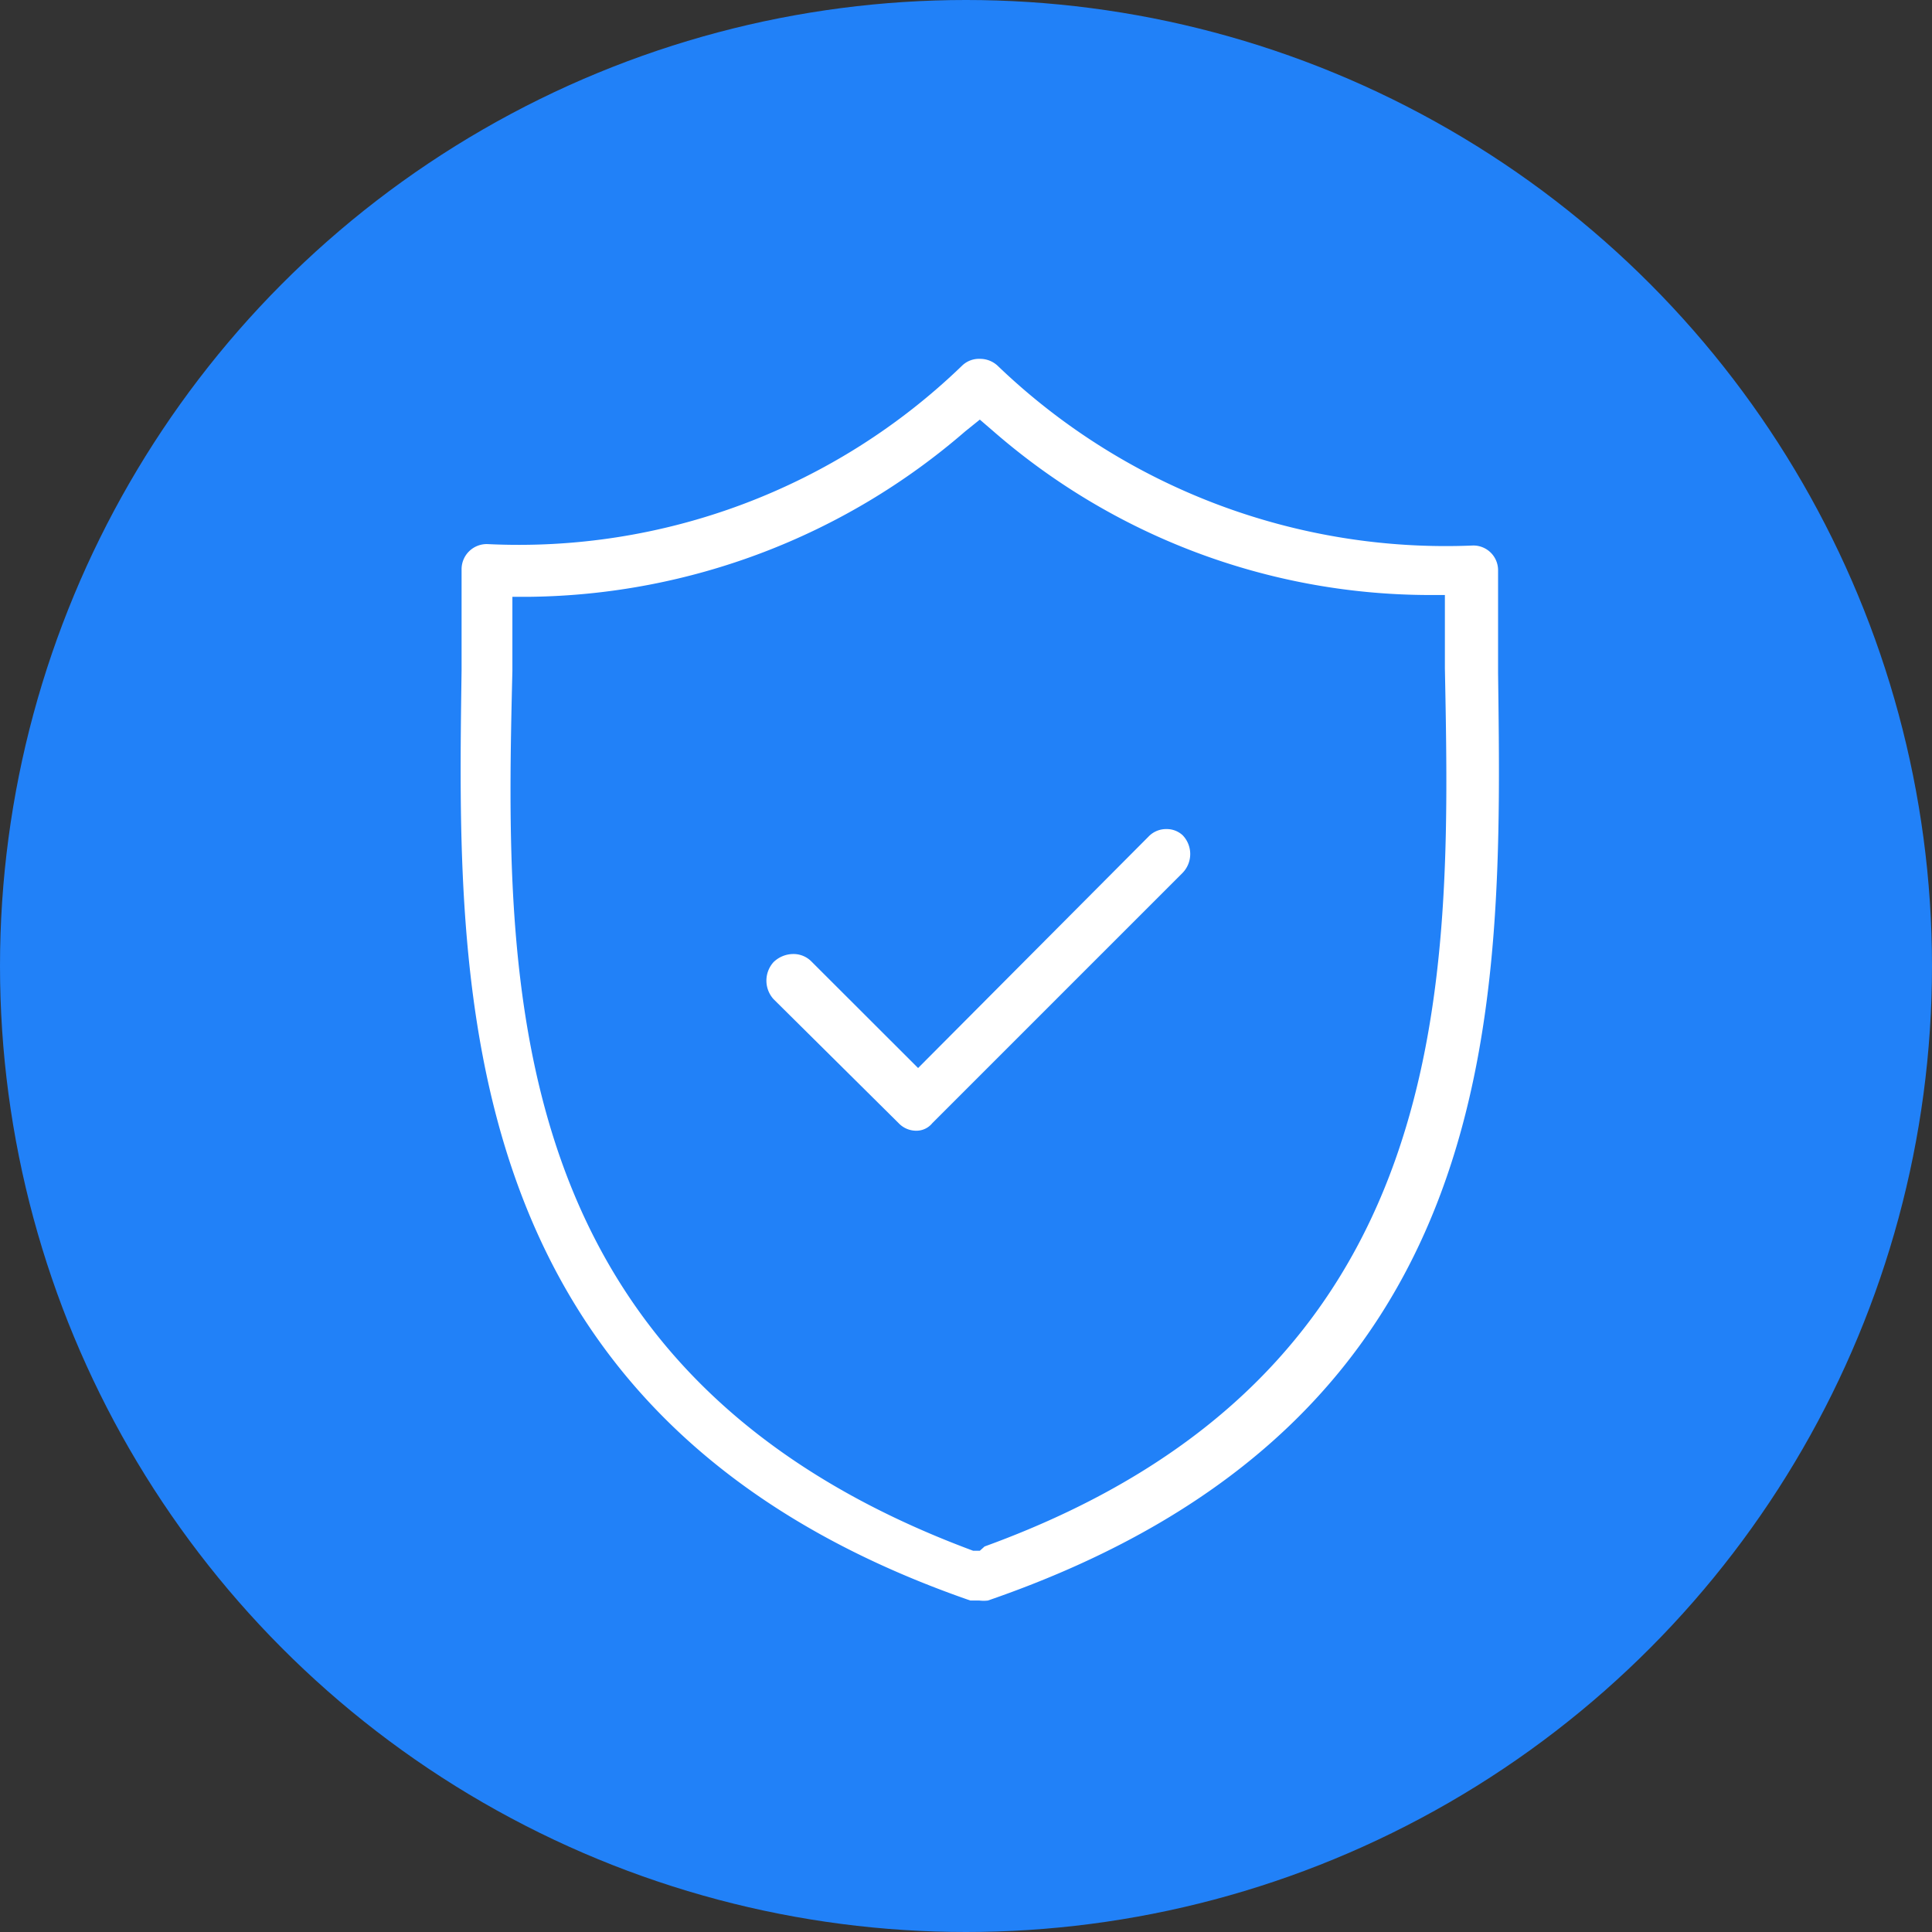 <svg width="70" height="70" version="1.1" viewBox="0 0 70 70" xmlns="http://www.w3.org/2000/svg"><rect x="0" y="0" width="70" height="70" fill="#333333" stroke="none"/><defs><clipPath id="clip-path-8"><rect transform="translate(1594 5817)" width="45" height="45" fill="#fff" stroke="#707070" data-name="Rectangle 1289"/></clipPath><clipPath id="clip-path-1-9"><rect transform="translate(380 5796)" width="45" height="45" fill="#fff" stroke="#707070" data-name="Rectangle 943"/></clipPath></defs><g id="trusted-sellers" transform="translate(-458,-899)"><g transform="translate(-1123,-4902)" clip-path="url(#clip-path-8)" data-name="Mask Group 187"><g transform="translate(1594 5824.5)"><g fill="none"><path transform="translate(-3.119,-12.101)" d="m15.5 35.567a0.946 0.946 0 1 0-0.929-0.929 0.929 0.929 0 0 0 0.929 0.929z" data-name="Path 7374"/><path transform="translate(-2.627,-11.752)" d="m11.2 30.184a1.571 1.571 0 1 0 1.588 1.554 1.554 1.554 0 0 0-1.588-1.554z" data-name="Path 7375"/><path transform="translate(-3.894,-12.597)" d="m23.248 40.489a0.929 0.929 0 1 0-0.929-0.929 0.912 0.912 0 0 0 0.929 0.929z" data-name="Path 7376"/><path transform="translate(-3.472,-12.386)" d="m19.024 36.528a0.912 0.912 0 0 0-0.929 0.929 0.929 0.929 0 1 0 0.929-0.929z" data-name="Path 7377"/><path transform="translate(-3.84,-9.937)" d="m40.526 12.032h-0.2a31.287 31.287 0 0 1-10.136 1.081 4.747 4.747 0 0 0-2.7 0.76 1 1 0 0 1-0.541 0.439l-5.17 5.676 0.186 0.2a1.453 1.453 0 0 0 0.557 0.389 2.466 2.466 0 0 0 1.216 0.135v0.3l0.287-0.1-0.118-0.27a6.623 6.623 0 0 0 0.76-0.355c0.49-0.287 1.064-0.659 1.6-1.031 1.081-0.76 1.993-1.487 1.993-1.5a1.014 1.014 0 0 1 1.216 0l10.255 8.092 6.758-5.575z" data-name="Path 7378"/><path transform="translate(-2.101,-9.944)" d="m32.842 33.545 0.135-0.27a1.132 1.132 0 0 0 0.507 0.135 1.25 1.25 0 0 0 1.25-1.284 0.422 0.422 0 0 1 0-0.152v-0.186l-0.084-0.169-2.787-2.2-4.056-3.219a0.963 0.963 0 0 1-0.152-1.368 1 1 0 0 1 1.368-0.152l4.072 3.22 2.821 2.331 0.557 0.439 0.439 0.355 0.524 0.372h0.169a1.368 1.368 0 0 0 1.487-0.253 1.419 1.419 0 0 0 0.389-1.132 2.754 2.754 0 0 0-0.881-1.212l-11.471-9-0.439 0.355-1.031 0.76c-0.71 0.49-1.267 0.862-1.808 1.166a3.818 3.818 0 0 1-1.689 0.625h-0.524a4.173 4.173 0 0 1-1.689-0.3 3.7 3.7 0 0 1-2.061-2.281 0.963 0.963 0 0 1 0.186-0.946l4.95-5.49-0.405-0.152a4.933 4.933 0 0 0-1.909-0.338 31.287 31.287 0 0 1-10.136-1.081h-0.2l-5.98 8.177 7.619 6.42a3.6 3.6 0 0 1 2.112 2.652l0.084 0.253h0.27a2.889 2.889 0 0 1 2.855 2.3v0.237h0.27a2.906 2.906 0 0 1 2.669 1.841l0.1 0.253h0.253a2.348 2.348 0 0 1 0.774-0.151 2.906 2.906 0 0 1 2.872 2.872 2.6 2.6 0 0 1 0 0.507v0.22l0.2 0.084a1.588 1.588 0 0 0 0.828 0.118 1.864 1.864 0 0 0 1.554-1.554v-0.405l-0.118-0.1c-1.115-0.828-2.281-1.689-3.379-2.568a0.963 0.963 0 0 1-0.355-0.676 0.878 0.878 0 0 1 0.22-0.693 1.132 1.132 0 0 1 0.726-0.372 0.946 0.946 0 0 1 0.659 0.253c1.537 1.267 4.274 3.261 4.392 3.379a1.2 1.2 0 0 0 1.841-0.828v-0.2l-1.183-0.963-1.047-0.845-2.51-2.078-0.27-0.2a1 1 0 0 1-0.355-0.676 0.9 0.9 0 0 1 0.22-0.71 0.963 0.963 0 0 1 0.743-0.355 1.014 1.014 0 0 1 0.659 0.237l2.754 2.281 1.183 0.946 1.453 1.2 0.27 0.2-0.169 0.237z" data-name="Path 7379"/></g><path transform="translate(-1.847,-9.704)" d="m46.693 19.554-6.993-9.444a0.929 0.929 0 0 0-0.946-0.389h-0.135a24.141 24.141 0 0 1-9.038 1.233h-1.42a6.977 6.977 0 0 0-3.649 1.014h-0.3a6.926 6.926 0 0 0-3.649-1.014h-1.423a23.651 23.651 0 0 1-9-1.2 0.98 0.98 0 0 0-0.321 0 0.98 0.98 0 0 0-0.794 0.389l-6.994 9.41a0.963 0.963 0 0 0 0.169 1.3l6.651 5.627-0.321 0.2a3.514 3.514 0 0 0 1.892 6.453 4.055 4.055 0 0 0 0.811-0.068h0.237l0.1 0.237a2.906 2.906 0 0 0 2.652 1.841h0.27v0.22a2.754 2.754 0 0 0 3.581 2.179h0.27v0.258a2.923 2.923 0 0 0 2.686 1.841 2.855 2.855 0 0 0 1.554-0.49l0.152-0.084h0.152a3.97 3.97 0 0 0 1.943 0.507 3.379 3.379 0 0 0 2.4-1.081 4.021 4.021 0 0 0 0.929-1.368l0.084-0.27 0.253 0.084a3.142 3.142 0 0 0 3.632-1.689l0.1-0.22h0.22a2.906 2.906 0 0 0 0.608 0.084 3.21 3.21 0 0 0 2.923-1.96l0.118-0.27 0.253 0.1a3.334 3.334 0 0 0 3.075-5.9l-0.3-0.237 7.214-5.913a0.98 0.98 0 0 0 0.355-1.385zm-25.493 16.184a0.929 0.929 0 1 1-0.929 0.929 0.912 0.912 0 0 1 0.929-0.929zm-2.872-0.98a0.929 0.929 0 0 1-1.858 0 0.912 0.912 0 0 1 0.929-0.929 0.929 0.929 0 0 1 0.929 0.929zm-6.318-5.068a1.571 1.571 0 1 1-1.571-1.554 1.554 1.554 0 0 1 1.571 1.554zm2.213 1.689a0.946 0.946 0 1 1-0.929 0.946 0.929 0.929 0 0 1 0.929-0.946zm13.277-13.785a1.014 1.014 0 0 0-1.216 0s-0.912 0.743-1.993 1.5c-0.541 0.372-1.115 0.743-1.6 1.031a6.622 6.622 0 0 1-0.76 0.355l0.118 0.27-0.287 0.1v-0.3a2.467 2.467 0 0 1-1.216-0.135 1.453 1.453 0 0 1-0.557-0.389l-0.186-0.2 4.9-5.507a1 1 0 0 0 0.541-0.439 4.747 4.747 0 0 1 2.7-0.76 31.287 31.287 0 0 0 10.136-1.081h0.2l6.048 8.227-6.758 5.575zm4.882 15.677 0.169-0.237-0.27-0.3-1.453-1.2-1.183-0.946-2.751-2.288a1.014 1.014 0 0 0-0.659-0.237 0.963 0.963 0 0 0-0.743 0.355 0.9 0.9 0 0 0-0.22 0.71 1 1 0 0 0 0.355 0.676l0.27 0.2 2.517 2.078 1.047 0.845 1.183 0.963v0.2a1.2 1.2 0 0 1-1.875 0.726c-0.118-0.084-2.855-2.078-4.392-3.379a0.946 0.946 0 0 0-0.659-0.253 1.132 1.132 0 0 0-0.726 0.372 0.878 0.878 0 0 0-0.22 0.693 0.963 0.963 0 0 0 0.355 0.676c1.064 0.862 2.23 1.689 3.379 2.568l0.118 0.1v0.405a1.864 1.864 0 0 1-1.554 1.554 1.588 1.588 0 0 1-0.828-0.118l-0.2-0.084v-0.22a2.6 2.6 0 0 0 0-0.507 2.906 2.906 0 0 0-2.872-2.872 2.348 2.348 0 0 0-0.777 0.135h-0.253l-0.1-0.253a2.906 2.906 0 0 0-2.674-1.833h-0.287v-0.237a2.889 2.889 0 0 0-2.821-2.3h-0.3l-0.084-0.253a3.6 3.6 0 0 0-2.112-2.652l-7.619-6.42 6.043-8.138h0.2a31.287 31.287 0 0 0 10.136 1.081 4.933 4.933 0 0 1 1.909 0.338l0.405 0.152-4.916 5.541a0.963 0.963 0 0 0-0.186 0.946 3.7 3.7 0 0 0 2.066 2.28 4.173 4.173 0 0 0 1.689 0.3h0.524a3.818 3.818 0 0 0 1.689-0.625c0.541-0.3 1.1-0.676 1.808-1.166l1.031-0.76 0.338-0.338 11.471 9.055a2.754 2.754 0 0 1 0.878 1.216 1.419 1.419 0 0 1-0.389 1.132 1.368 1.368 0 0 1-1.487 0.253h-0.152l-0.524-0.372-0.439-0.355-0.574-0.49-2.839-2.258-4.072-3.23a1 1 0 0 0-1.368 0.152 0.963 0.963 0 0 0 0.152 1.368l4.055 3.227 2.8 2.129 0.135 0.1v0.186a0.422 0.422 0 0 0 0 0.152 1.25 1.25 0 0 1-1.246 1.286 1.132 1.132 0 0 1-0.507-0.135l-0.135 0.27-0.2-0.118z" fill="#fff" data-name="Path 7380"/></g></g><g id="security-verification" transform="translate(-456,-291)"><circle transform="translate(914,1190)" cx="35" cy="35" r="35" fill="#2181f8" data-name="Ellipse 81"/><g transform="translate(547,-4593)" clip-path="url(#clip-path-1-9)" data-name="Mask Group 56"><g transform="translate(383.69,5796)"><path transform="translate(-6.076,-1.984)" d="m24.629 45.03 0.258 0.138h0.241c17.211-6.248 16.9-20.43 16.678-31.823v-2.789h-0.74a24.1 24.1 0 0 1-15.731-5.956l-0.447-0.413-0.465 0.4a24.526 24.526 0 0 1-15.766 5.986h-0.657v2.685c-0.324 11.394-0.565 25.524 16.629 31.772zm-7.211-21.187a1.033 1.033 0 0 1 0.706-0.293 0.912 0.912 0 0 1 0.654 0.258l3.873 3.873 8.33-8.33a0.878 0.878 0 0 1 0.654-0.275 0.843 0.843 0 0 1 0.585 0.224 0.981 0.981 0 0 1 0 1.36l-9.053 9.019a0.74 0.74 0 0 1-0.585 0.224 0.878 0.878 0 0 1-0.654-0.275l-4.475-4.475a1 1 0 0 1-0.035-1.31z" fill="none" data-name="Path 979"/><path transform="translate(-7.945,-6.71)" d="m26.6 51.442" fill="none" data-name="Path 980"/><path transform="translate(-5.872,-1.74)" d="m43.46 13.117v-3.7a0.895 0.895 0 0 0-0.912-0.912 23.442 23.442 0 0 1-17.211-6.505 0.929 0.929 0 0 0-0.654-0.258 0.878 0.878 0 0 0-0.637 0.241 23.115 23.115 0 0 1-17.211 6.47 0.912 0.912 0 0 0-0.929 0.912v3.649c-0.155 11.462-0.534 27.141 18.433 33.716h0.327a1.273 1.273 0 0 0 0.31 0c18.932-6.523 18.639-21.548 18.484-33.613zm-35.713 0v-2.754h0.653a24.526 24.526 0 0 0 15.749-5.99l0.534-0.43 0.465 0.4a24.1 24.1 0 0 0 15.714 5.955h0.671v2.651c0.224 11.394 0.516 25.576-16.678 31.823l-0.172 0.155h-0.241c-17.211-6.389-16.97-20.52-16.695-31.879z" fill="#fff" data-name="Path 981"/><path transform="translate(-7.103,-3.633)" d="m22.971 31.326a0.878 0.878 0 0 0 0.654 0.275 0.74 0.74 0 0 0 0.568-0.275l9.07-9.07a0.981 0.981 0 0 0 0-1.36 0.843 0.843 0 0 0-0.585-0.224 0.878 0.878 0 0 0-0.654 0.275l-8.347 8.383-3.877-3.873a0.912 0.912 0 0 0-0.654-0.258 1.033 1.033 0 0 0-0.706 0.293 1 1 0 0 0 0 1.342z" fill="#fff" data-name="Path 982"/></g></g></g></g></svg>
